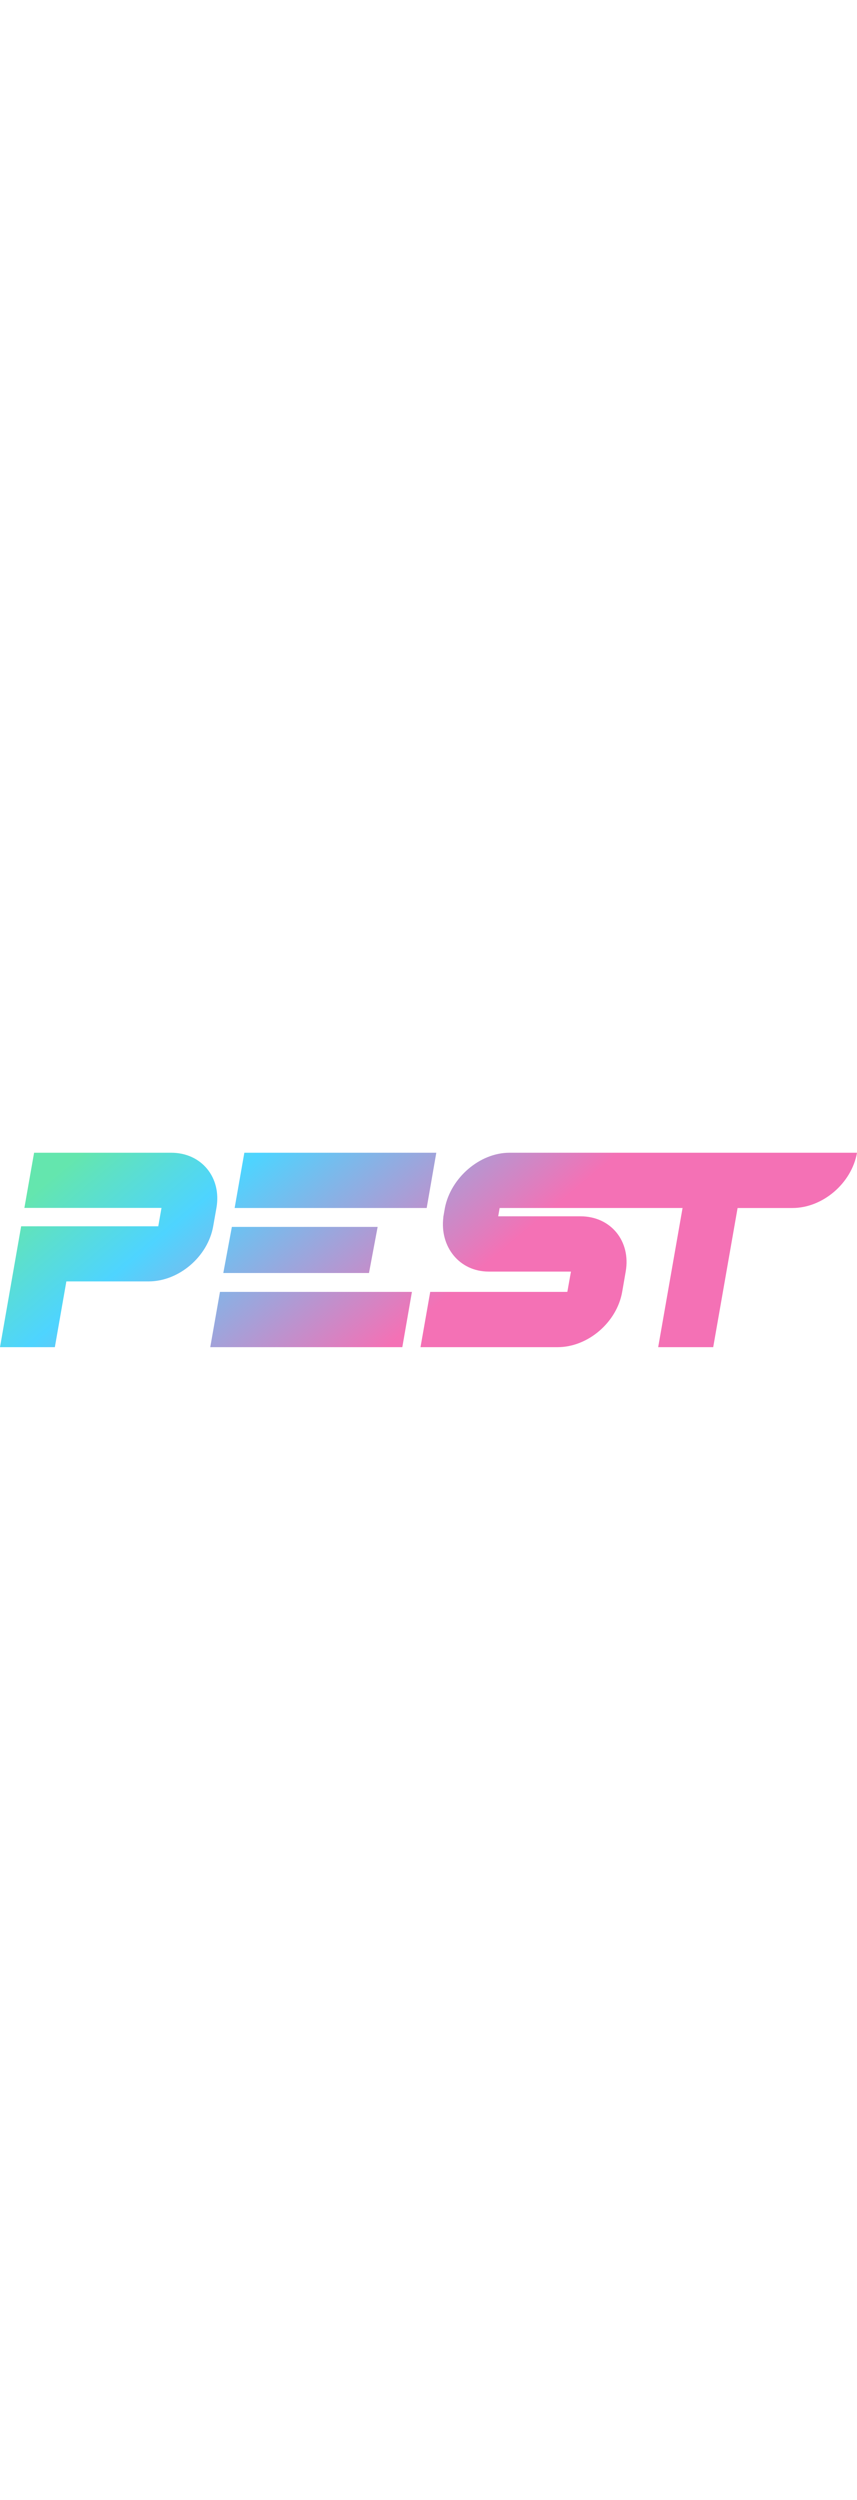 <svg xmlns="http://www.w3.org/2000/svg" viewBox="0 0 900 204" width="70">
    <title>pestphp logo</title>
    <linearGradient id="a" gradientUnits="userSpaceOnUse" x1="-966.055" y1="129.963" x2="-965.055" y2="129.963" gradientTransform="matrix(869.333 52.799 232.937 -197.049 809467.938 76685.555)">
        <stop offset="0" stop-color="#64e6ae"/>
        <stop offset="0.1" stop-color="#64e6ae"/>
        <stop offset="0.3" stop-color="#4ed4ff"/>
        <stop offset="0.7" stop-color="#f471b5"/>
        <stop offset="1" stop-color="#f471b5"/>
    </linearGradient>
    <path fill="url(#a)" d="M227.3,57.9C232.9,26,211.6,0,179.8,0h-144L25.6,57.9h144l-3.4,19.3h-144L0,204h57.6l12.1-69h86.4 c31.8,0,62.2-26,67.8-57.9L227.3,57.9z M396.6,77.8H243.5l-9,48.4h153L396.6,77.8z M458.2,0H256.6l-10.2,58h201.7L458.2,0z M220.8,204h201.7l10.1-58H231L220.8,204z M535,0c-31.4,0-61.7,26.5-67.8,58l-1.7,9.7h0.1c-3.9,30.8,16.7,57,47.6,57h86.4l-3.8,21.3 h-144l-10.2,58h144c31.8,0,62.2-26,67.8-58l3.7-21.3c5.6-32-15.7-58-47.5-58h-86.4l1.5-8.7h192.1l-25.6,146H749l25.6-146h57.6 C864,58,894.4,32,900,0H535z"/>
</svg>